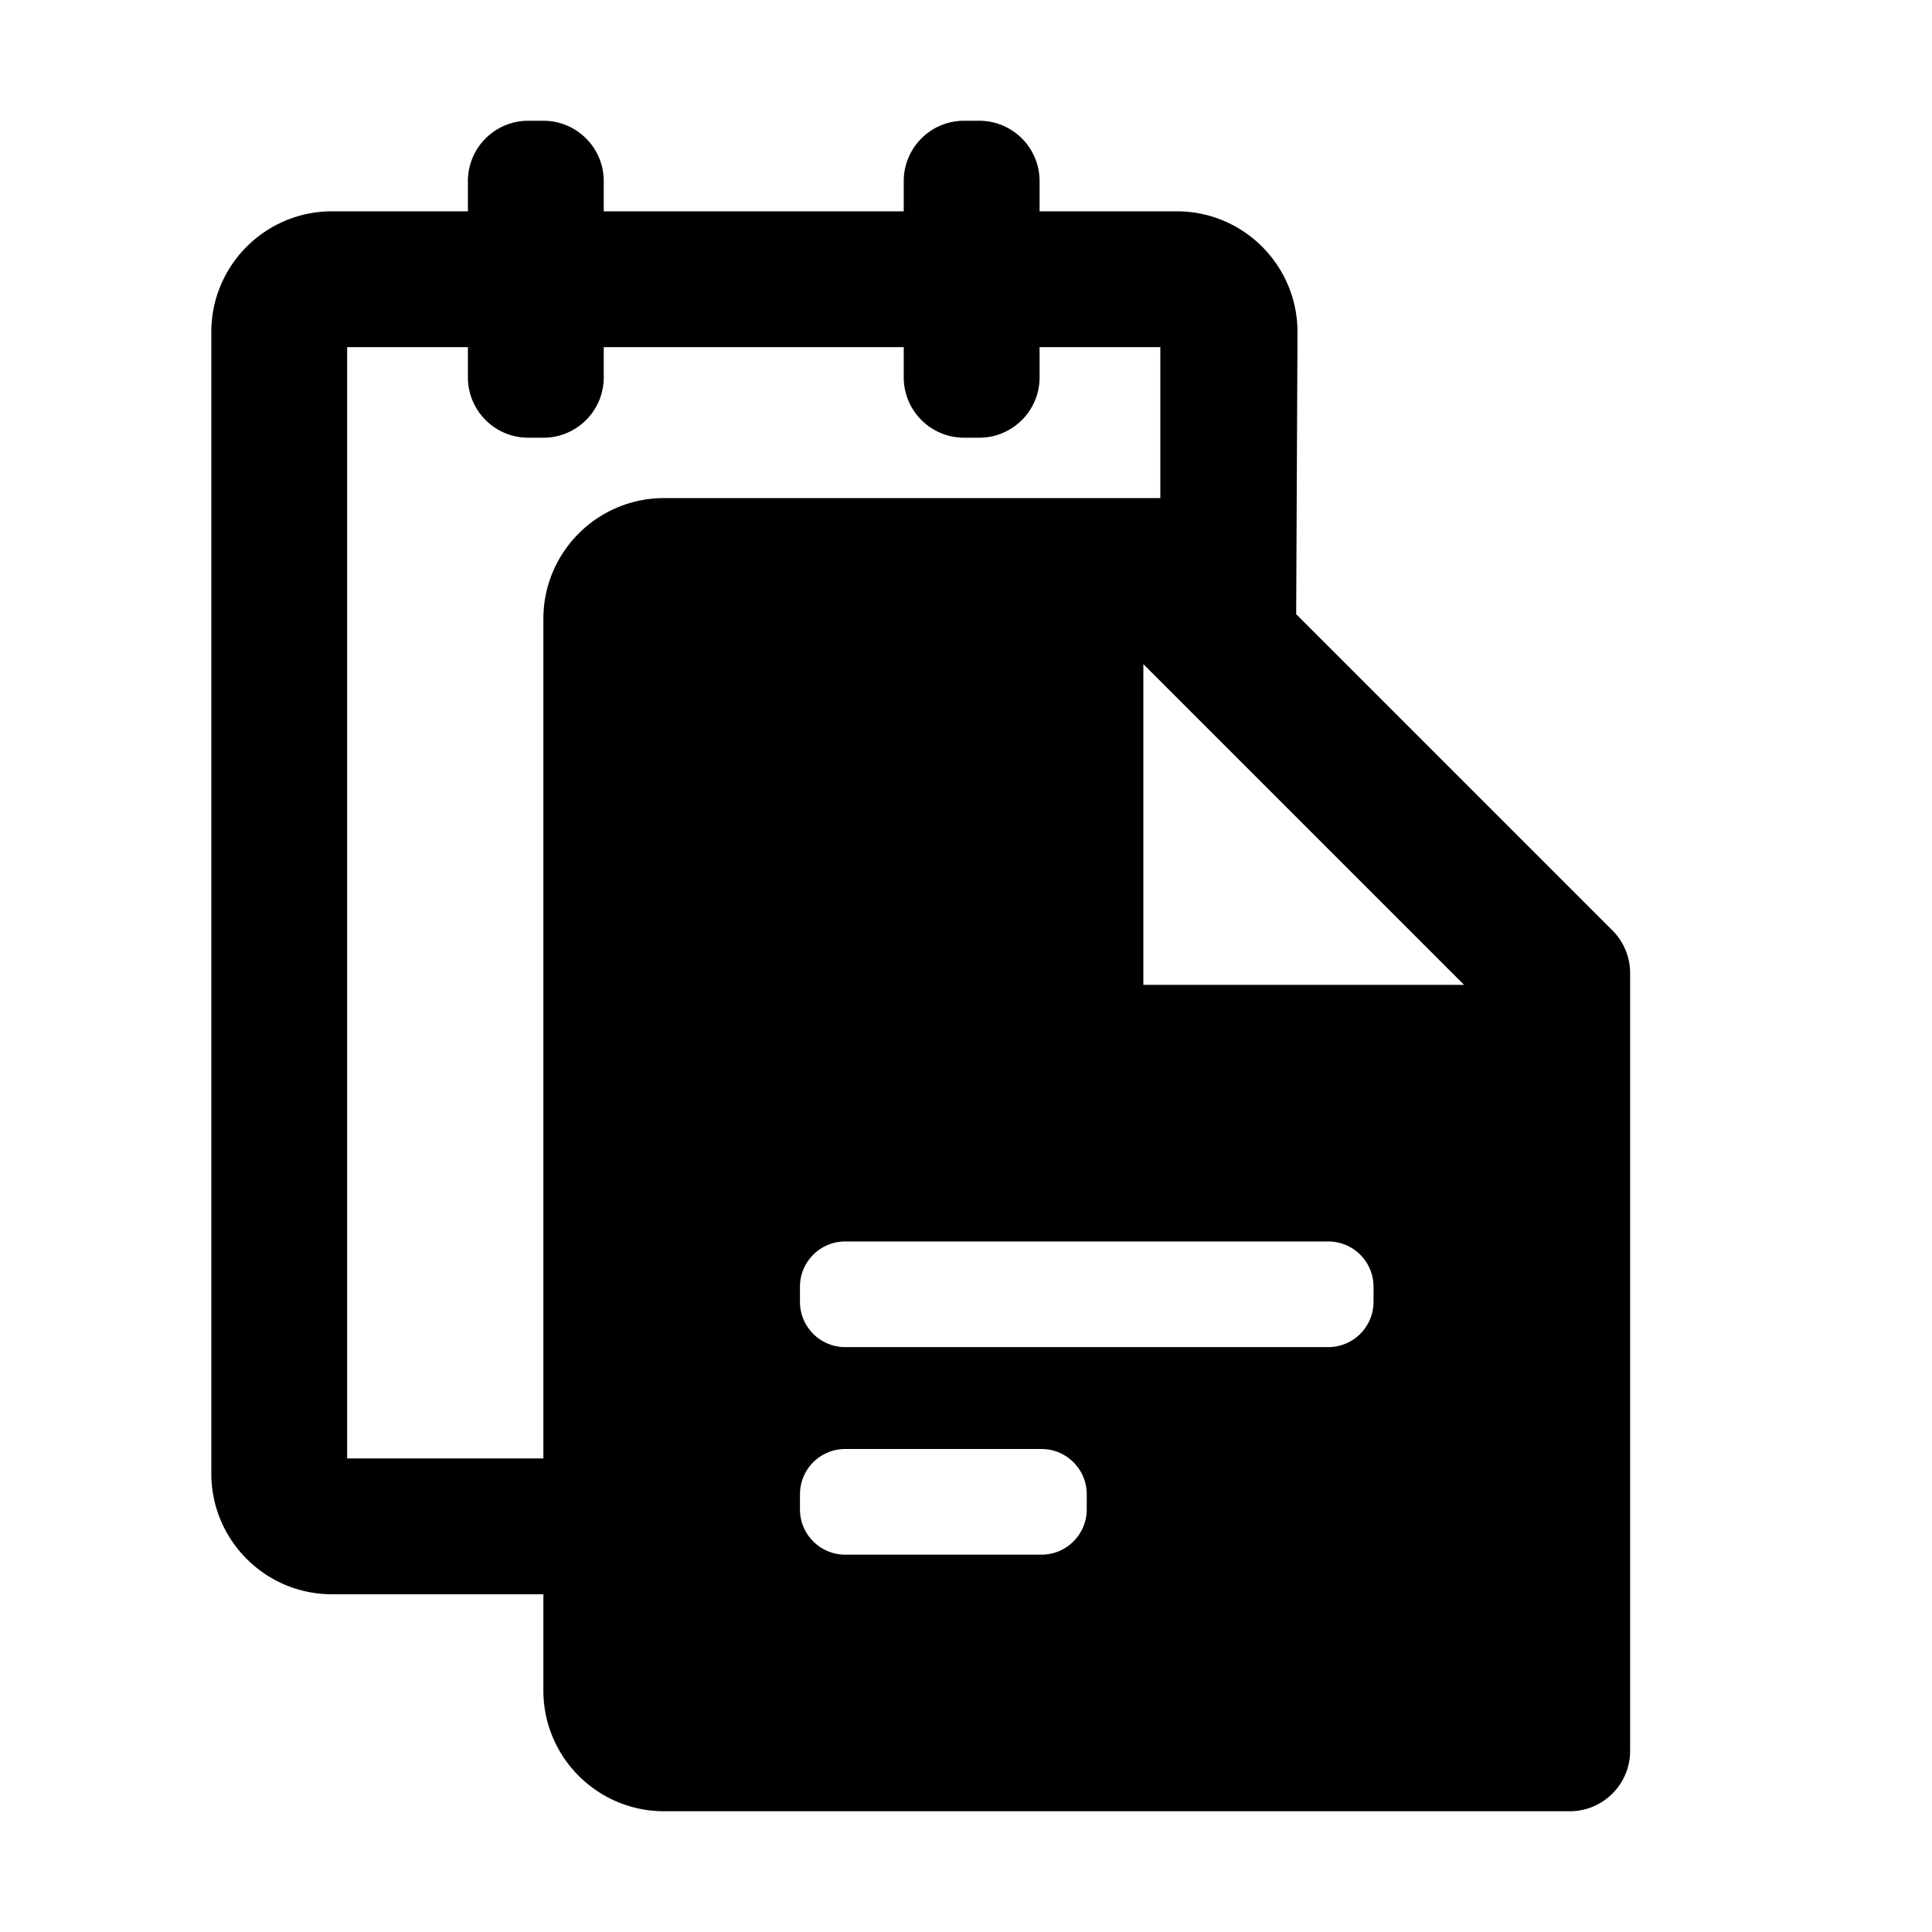 <?xml version="1.0" standalone="no"?><!DOCTYPE svg PUBLIC "-//W3C//DTD SVG 1.1//EN" "http://www.w3.org/Graphics/SVG/1.1/DTD/svg11.dtd"><svg class="icon" width="200px" height="200.00px" viewBox="0 0 1024 1024" version="1.1" xmlns="http://www.w3.org/2000/svg"><path d="M288 64c17.673 0 32 14.327 32 32v16h159V96c0-17.673 14.327-32 32-32h8c17.673 0 32 14.327 32 32v16h72.7c34.992 0 63.426 28.084 63.991 62.942l0.008 1.208L687 325.52l167.627 167.627A32 32 0 0 1 864 515.776V928c0 17.673-14.327 32-32 32H352c-35.346 0-64-28.654-64-64v-51H176c-35.346 0-64-28.654-64-64V176c0-35.346 28.654-64 64-64h72V96c0-17.673 14.327-32 32-32h8z m264 704H448c-13.255 0-24 10.745-24 24v8c0 13.255 10.745 24 24 24h104c13.255 0 24-10.745 24-24v-8c0-13.255-10.745-24-24-24z m152-110H448c-13.255 0-24 10.745-24 24v8c0 13.255 10.745 24 24 24h256c13.255 0 24-10.745 24-24v-8c0-13.255-10.745-24-24-24z m-89-474h-64v16c0 17.673-14.327 32-32 32h-8c-17.673 0-32-14.327-32-32v-16H320v16c0 17.673-14.327 32-32 32h-8c-17.673 0-32-14.327-32-32v-16h-64v589h104V328c0-35.346 28.654-64 64-64l263-0.001V184z m-9 168.002V522h169.998L606 352.002z" /></svg>